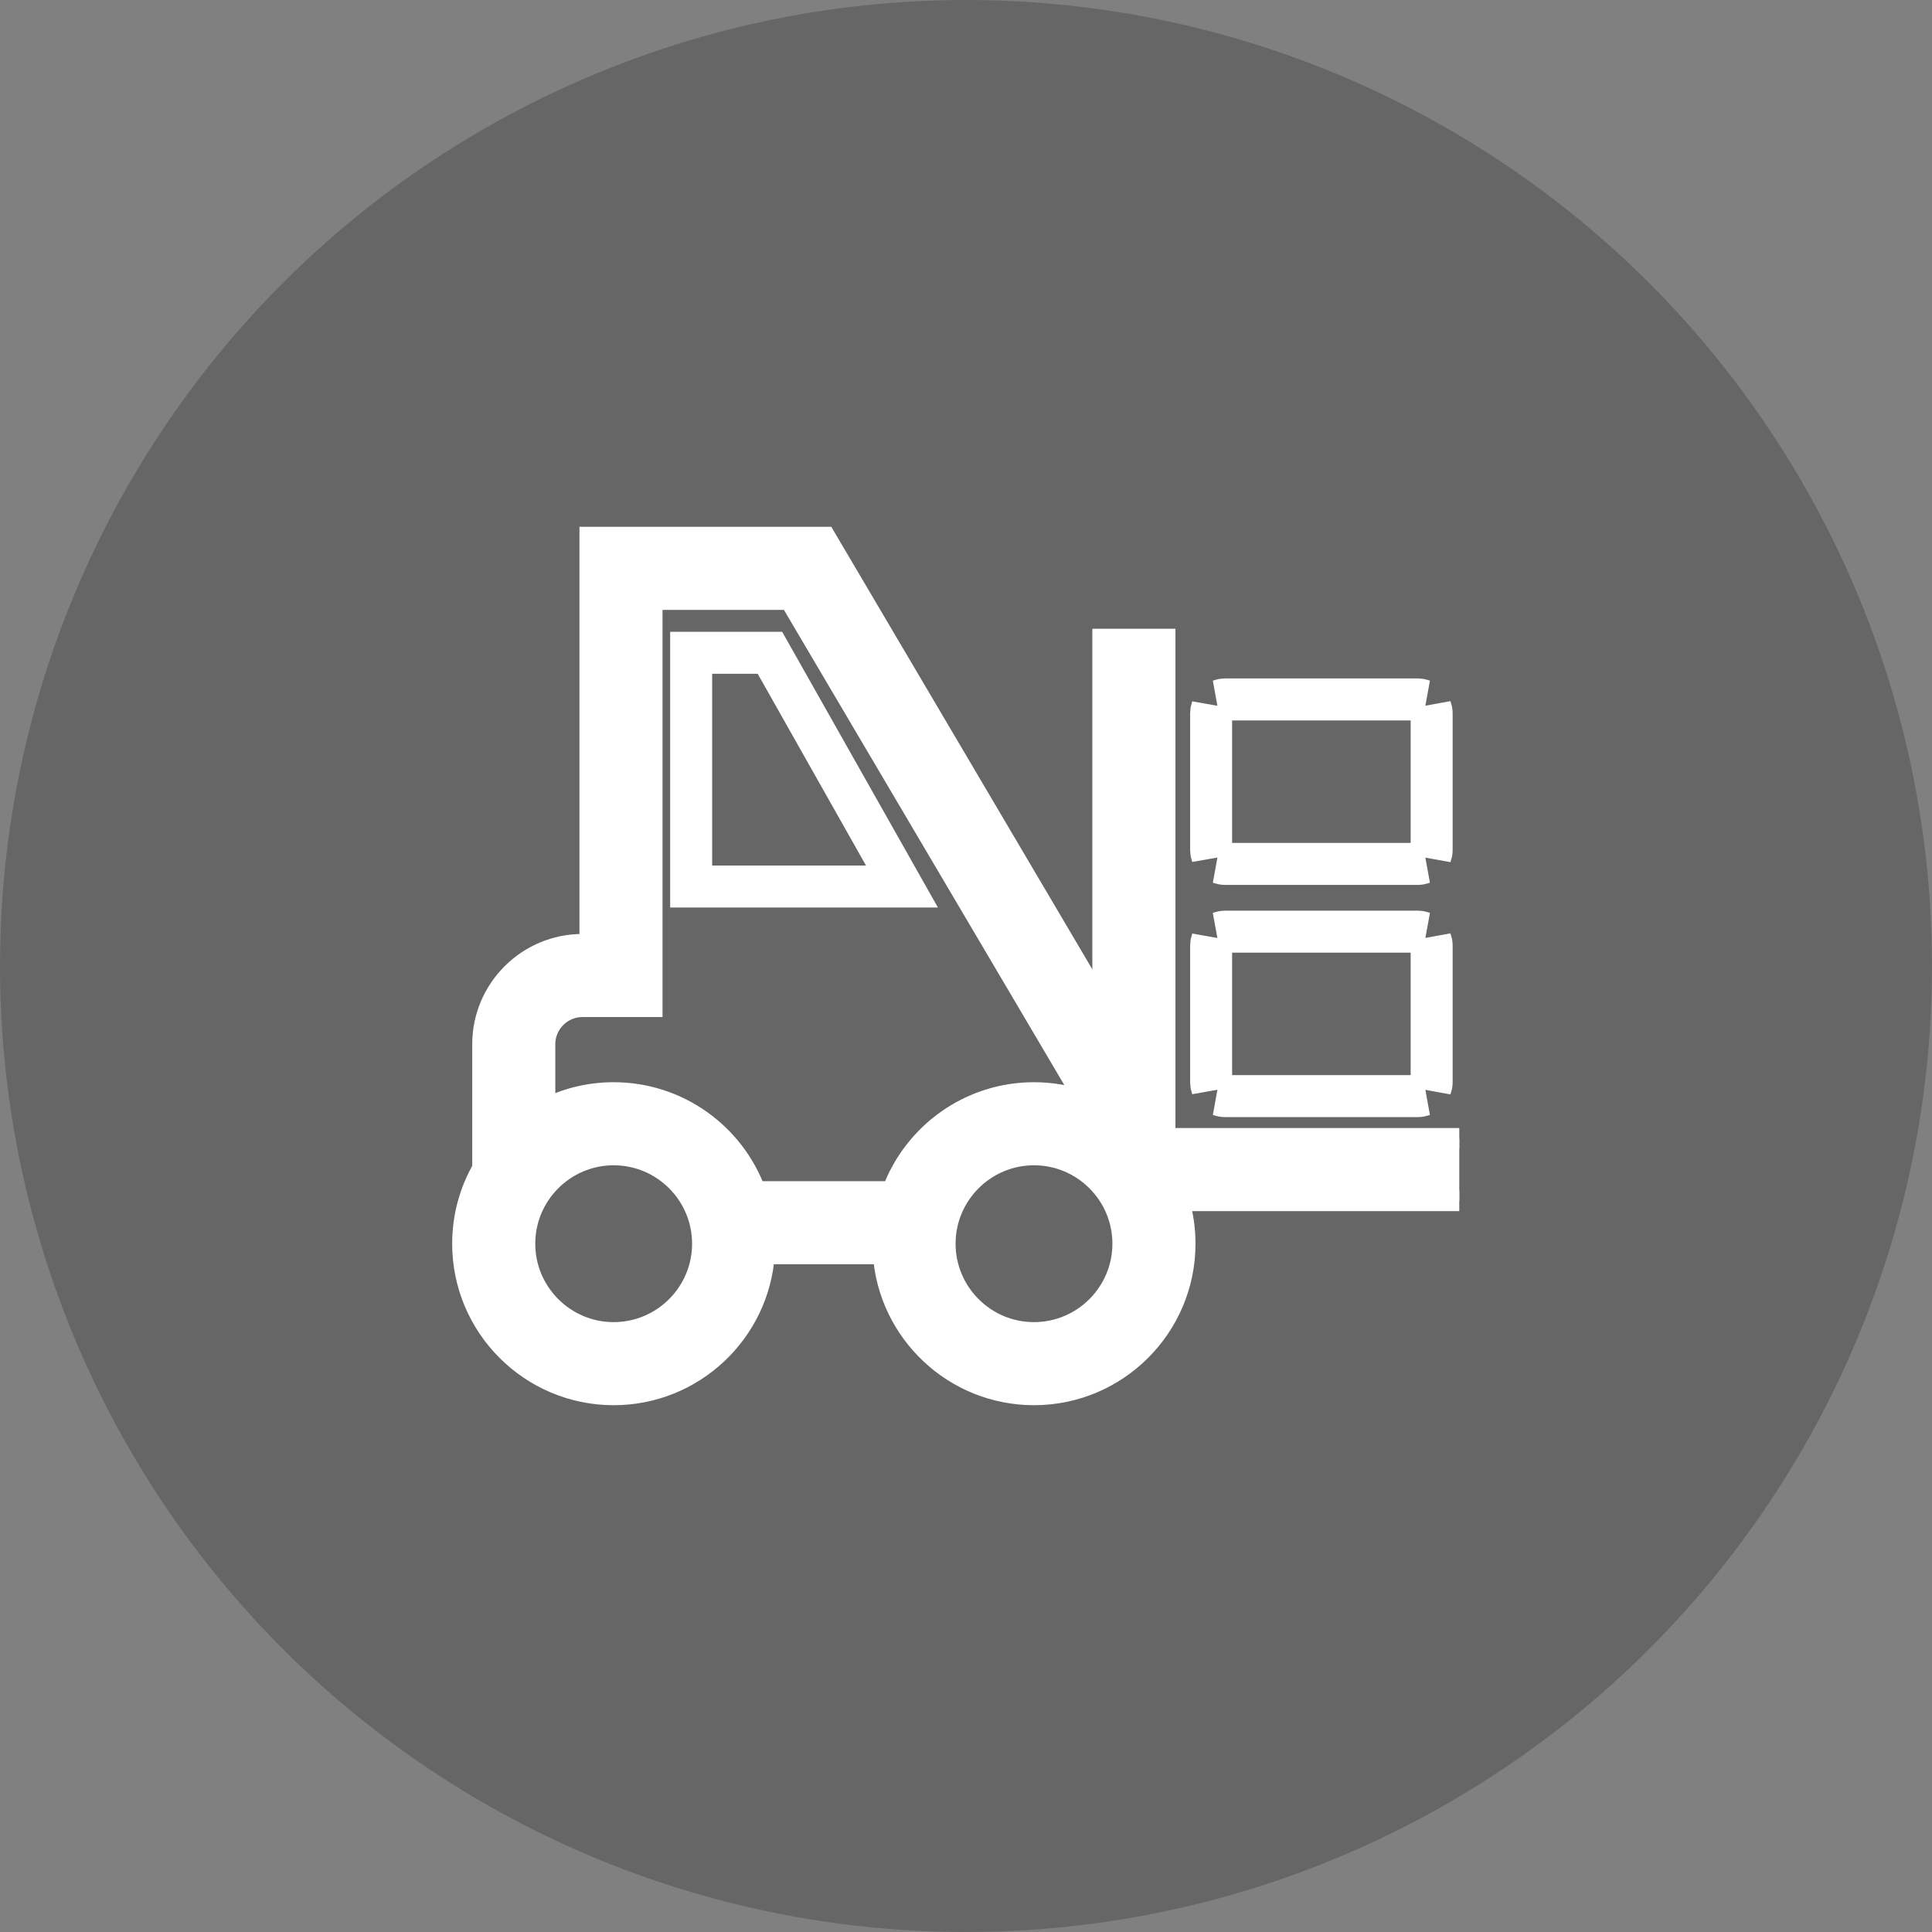 <svg width="94" height="94" viewBox="0 0 94 94" fill="none" xmlns="http://www.w3.org/2000/svg">
<rect x="0" y="0" width="94" height="94" fill="#808080" stroke="none"/>
<circle cx="47" cy="47" r="47" fill="black" fill-opacity="0.2"/>
<g clip-path="url(#clip0_1179_50)">
<path d="M33.649 42.112V43.112H34.649H42.134H43.847L43.005 41.62L37.735 32.289L37.448 31.781H36.864H34.649H33.649V32.781V42.112ZM37.472 31.739L43.92 43.154H33.606V31.739H37.472Z" fill="white" stroke="white" stroke-width="2"/>
<path d="M71.5 55.883V55.383H71H56.69V31.592V31.092H56.19H54.147H53.647V31.592V48.995L40.305 26.377L40.16 26.131H39.874H29.193H28.693V26.631V45.941H28.342C25.658 45.941 23.476 48.123 23.476 50.806V56.854C22.856 57.932 22.5 59.181 22.5 60.511C22.5 64.569 25.8 67.869 29.858 67.869C33.747 67.869 36.941 64.837 37.199 61.011H42.967C43.225 64.837 46.419 67.869 50.308 67.869C54.366 67.869 57.666 64.569 57.666 60.511C57.666 59.788 57.56 59.087 57.364 58.426H71H71.5V57.926V55.883ZM29.858 53.154C28.657 53.154 27.521 53.443 26.518 53.956V50.806C26.518 49.801 27.337 48.983 28.342 48.983H31.235H31.735V48.483V29.173H38.426L52.842 53.603C52.051 53.313 51.198 53.154 50.308 53.154C47.143 53.154 44.44 55.162 43.404 57.969H36.762C35.726 55.162 33.023 53.154 29.858 53.154ZM29.858 64.827C27.479 64.827 25.543 62.89 25.543 60.511C25.543 58.133 27.479 56.196 29.858 56.196C32.236 56.196 34.173 58.133 34.173 60.511C34.173 62.89 32.237 64.827 29.858 64.827ZM50.308 64.827C47.929 64.827 45.993 62.89 45.993 60.511C45.993 58.133 47.929 56.196 50.308 56.196C52.687 56.196 54.623 58.133 54.623 60.511C54.623 62.89 52.687 64.827 50.308 64.827Z" fill="white" stroke="white"/>
<path d="M59.947 45.35H59.362C59.436 45.322 59.517 45.307 59.6 45.307H68.981C69.065 45.307 69.146 45.322 69.22 45.35H68.634H59.947ZM58.905 46.003C58.905 45.919 58.92 45.838 58.947 45.764V46.35V52.309V52.895C58.92 52.821 58.905 52.74 58.905 52.657V46.003ZM59.6 53.352C59.517 53.352 59.436 53.337 59.361 53.309H59.947H68.634H69.221C69.146 53.337 69.065 53.352 68.981 53.352H59.6ZM69.677 52.657C69.677 52.74 69.662 52.821 69.634 52.895V52.309V46.35V45.764C69.662 45.838 69.677 45.919 69.677 46.003V52.657Z" fill="white" stroke="white" stroke-width="2"/>
<path d="M59.947 34.052H59.362C59.436 34.024 59.517 34.009 59.6 34.009H68.981C69.065 34.009 69.146 34.024 69.22 34.052H68.634H59.947ZM58.905 34.705C58.905 34.621 58.92 34.54 58.947 34.466V35.052V41.011V41.598C58.92 41.523 58.905 41.443 58.905 41.359V34.705ZM59.6 42.054C59.516 42.054 59.436 42.039 59.361 42.011H59.947H68.634H69.221C69.146 42.039 69.065 42.054 68.981 42.054H59.6ZM69.677 41.359C69.677 41.443 69.662 41.523 69.634 41.598V41.011V35.052V34.466C69.662 34.54 69.677 34.621 69.677 34.705V41.359Z" fill="white" stroke="white" stroke-width="2"/>
</g>
<defs>
<clipPath id="clip0_1179_50">
<rect width="52" height="48" fill="white" transform="translate(19 23)"/>
</clipPath>
</defs>
</svg>
